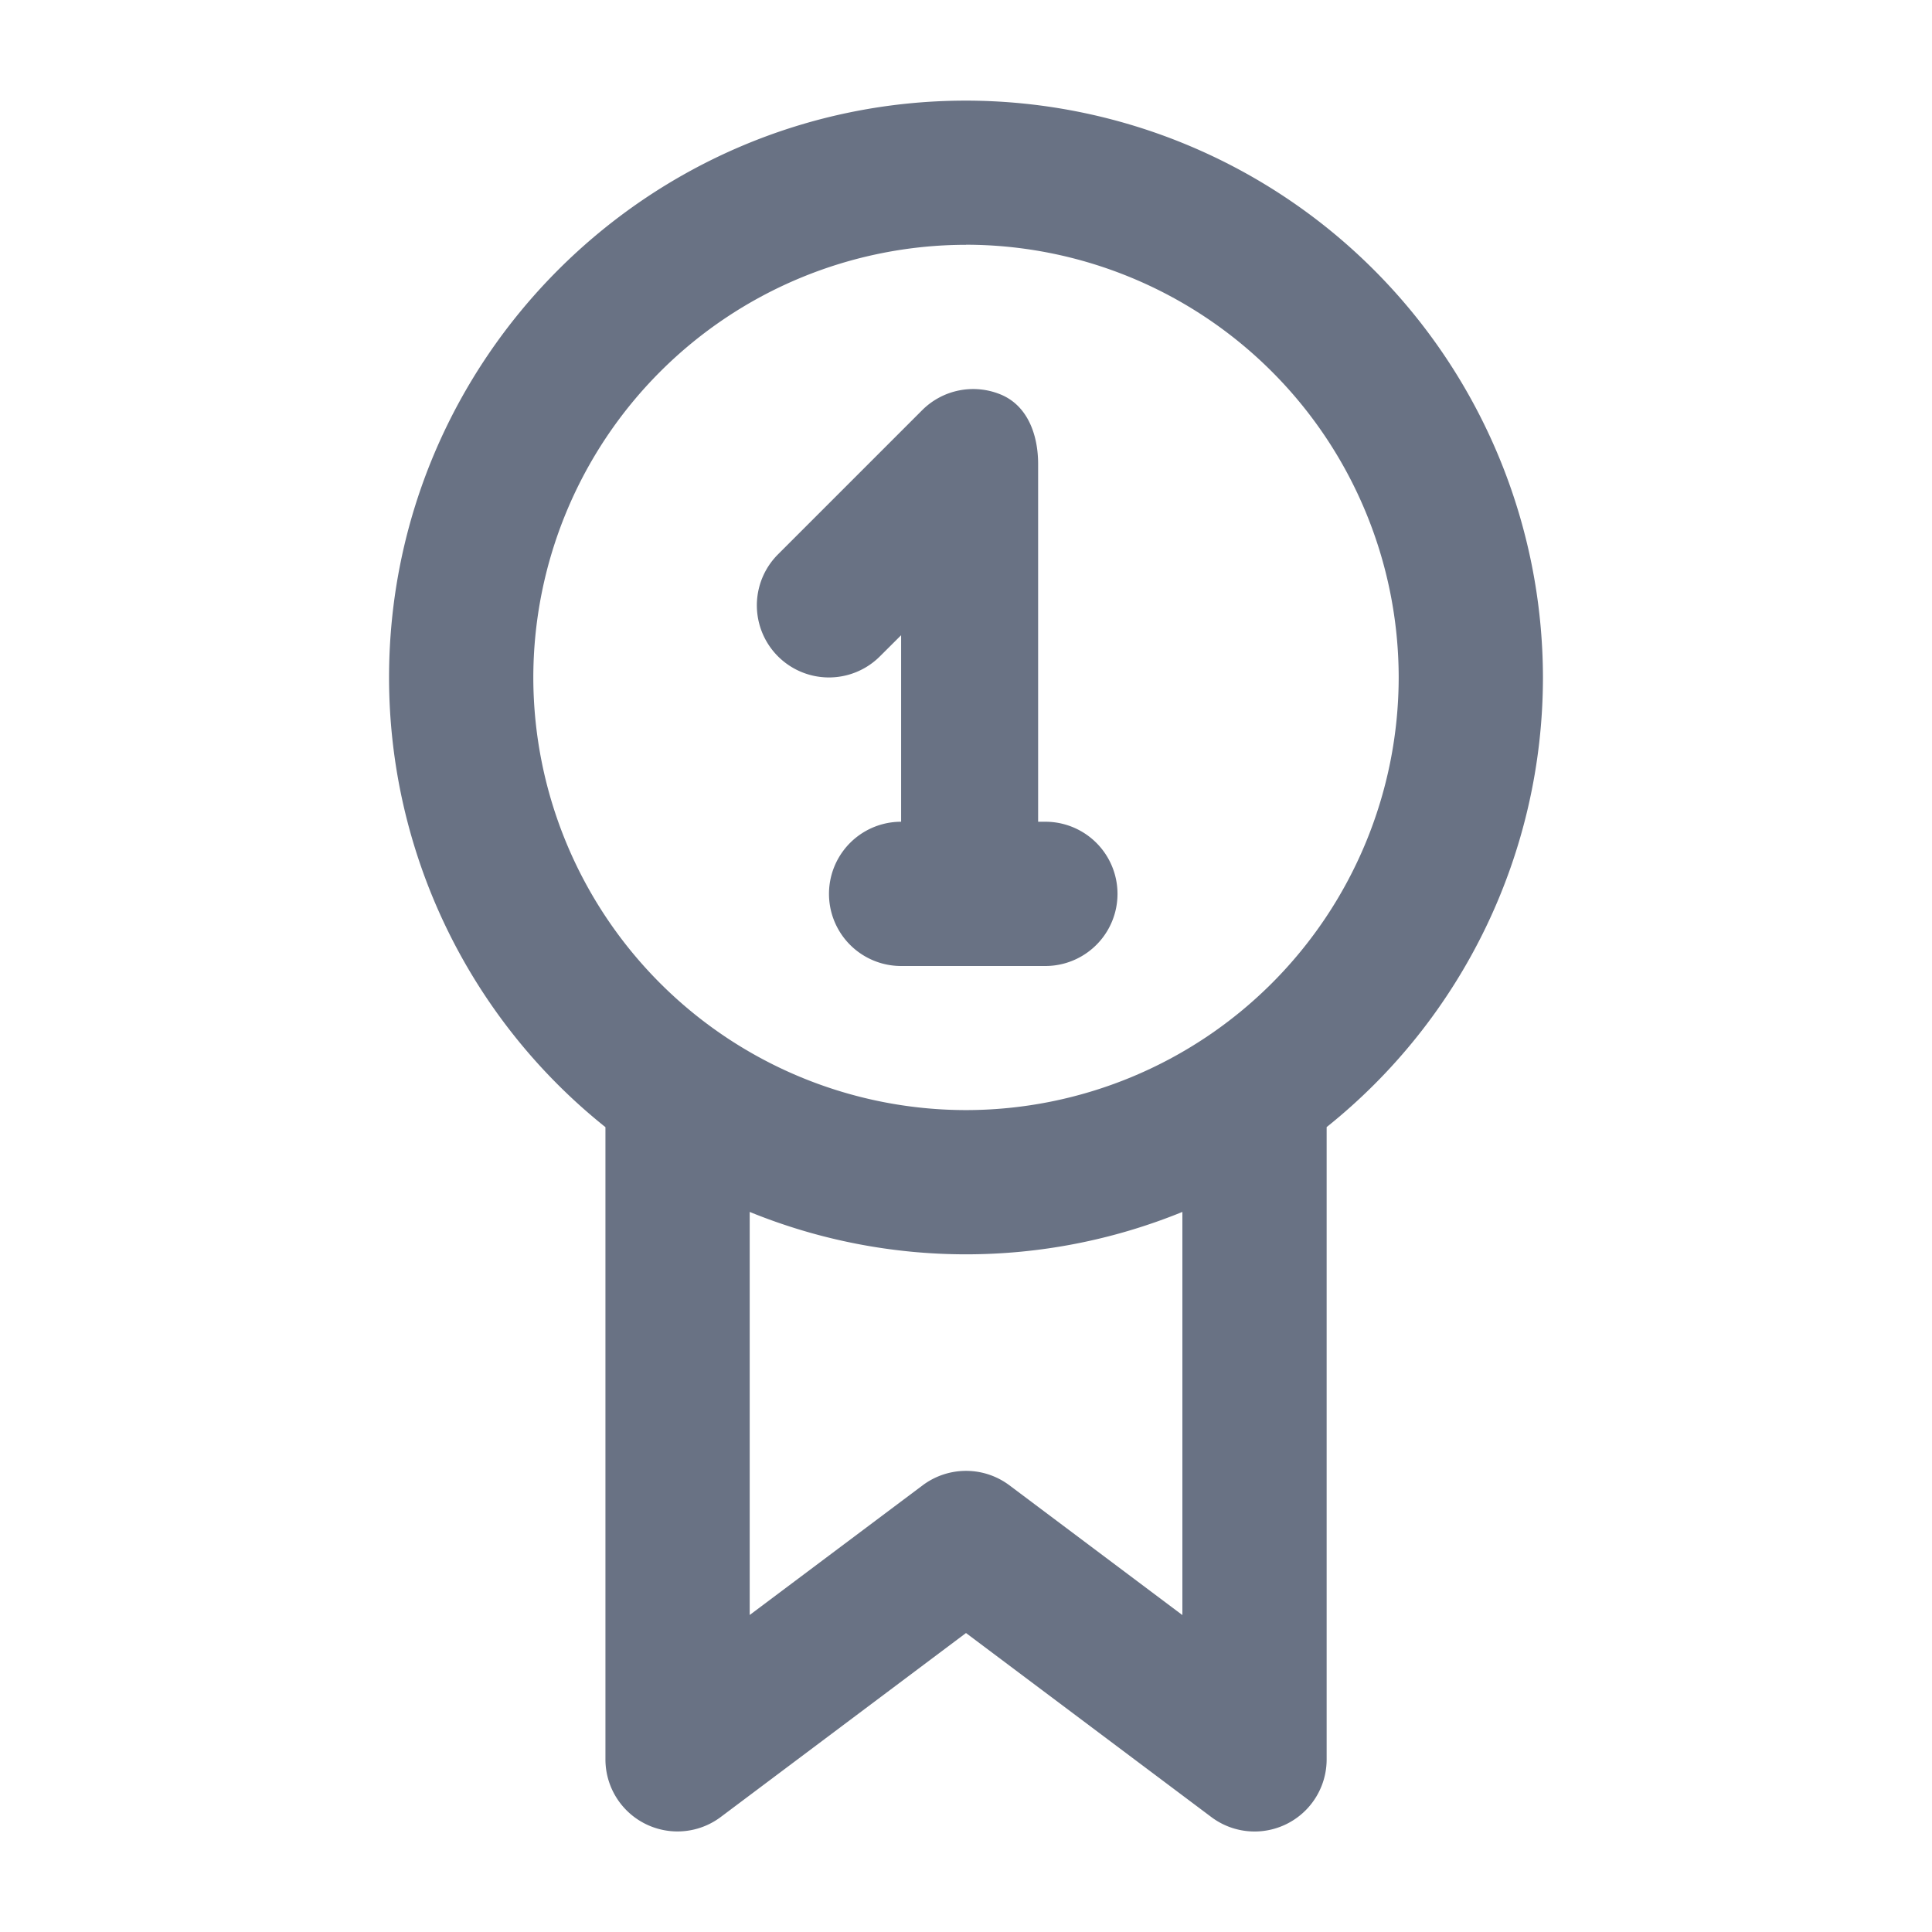 <svg xmlns="http://www.w3.org/2000/svg" fill="none" viewBox="0 0 24 24"><path fill="#697284" fill-rule="evenodd" d="M16.48 14.002v7.852a.895.895 0 0 1-1.434.717L12 20.286l-3.046 2.285a.895.895 0 0 1-1.433-.717v-7.852a7.152 7.152 0 0 1-2.688-5.585C4.833 4.464 8.05 1.25 12 1.25a7.174 7.174 0 0 1 7.167 7.167 7.154 7.154 0 0 1-2.688 5.585Zm-7.167 6.06 2.15-1.612a.899.899 0 0 1 1.075 0l2.15 1.613v-5.008a7.12 7.12 0 0 1-5.375 0v5.008ZM12 3.041a5.381 5.381 0 0 0-5.375 5.376A5.38 5.38 0 0 0 12 13.79a5.38 5.38 0 0 0 5.375-5.374A5.38 5.38 0 0 0 12 3.04ZM12.985 12h-1.791a.896.896 0 1 1 0-1.792V7.891l-.263.262a.895.895 0 1 1-1.267-1.266l1.792-1.792a.896.896 0 0 1 .976-.194c.335.139.464.502.464.864v4.443h.09a.896.896 0 1 1 0 1.792Z" clip-rule="evenodd"/></svg>